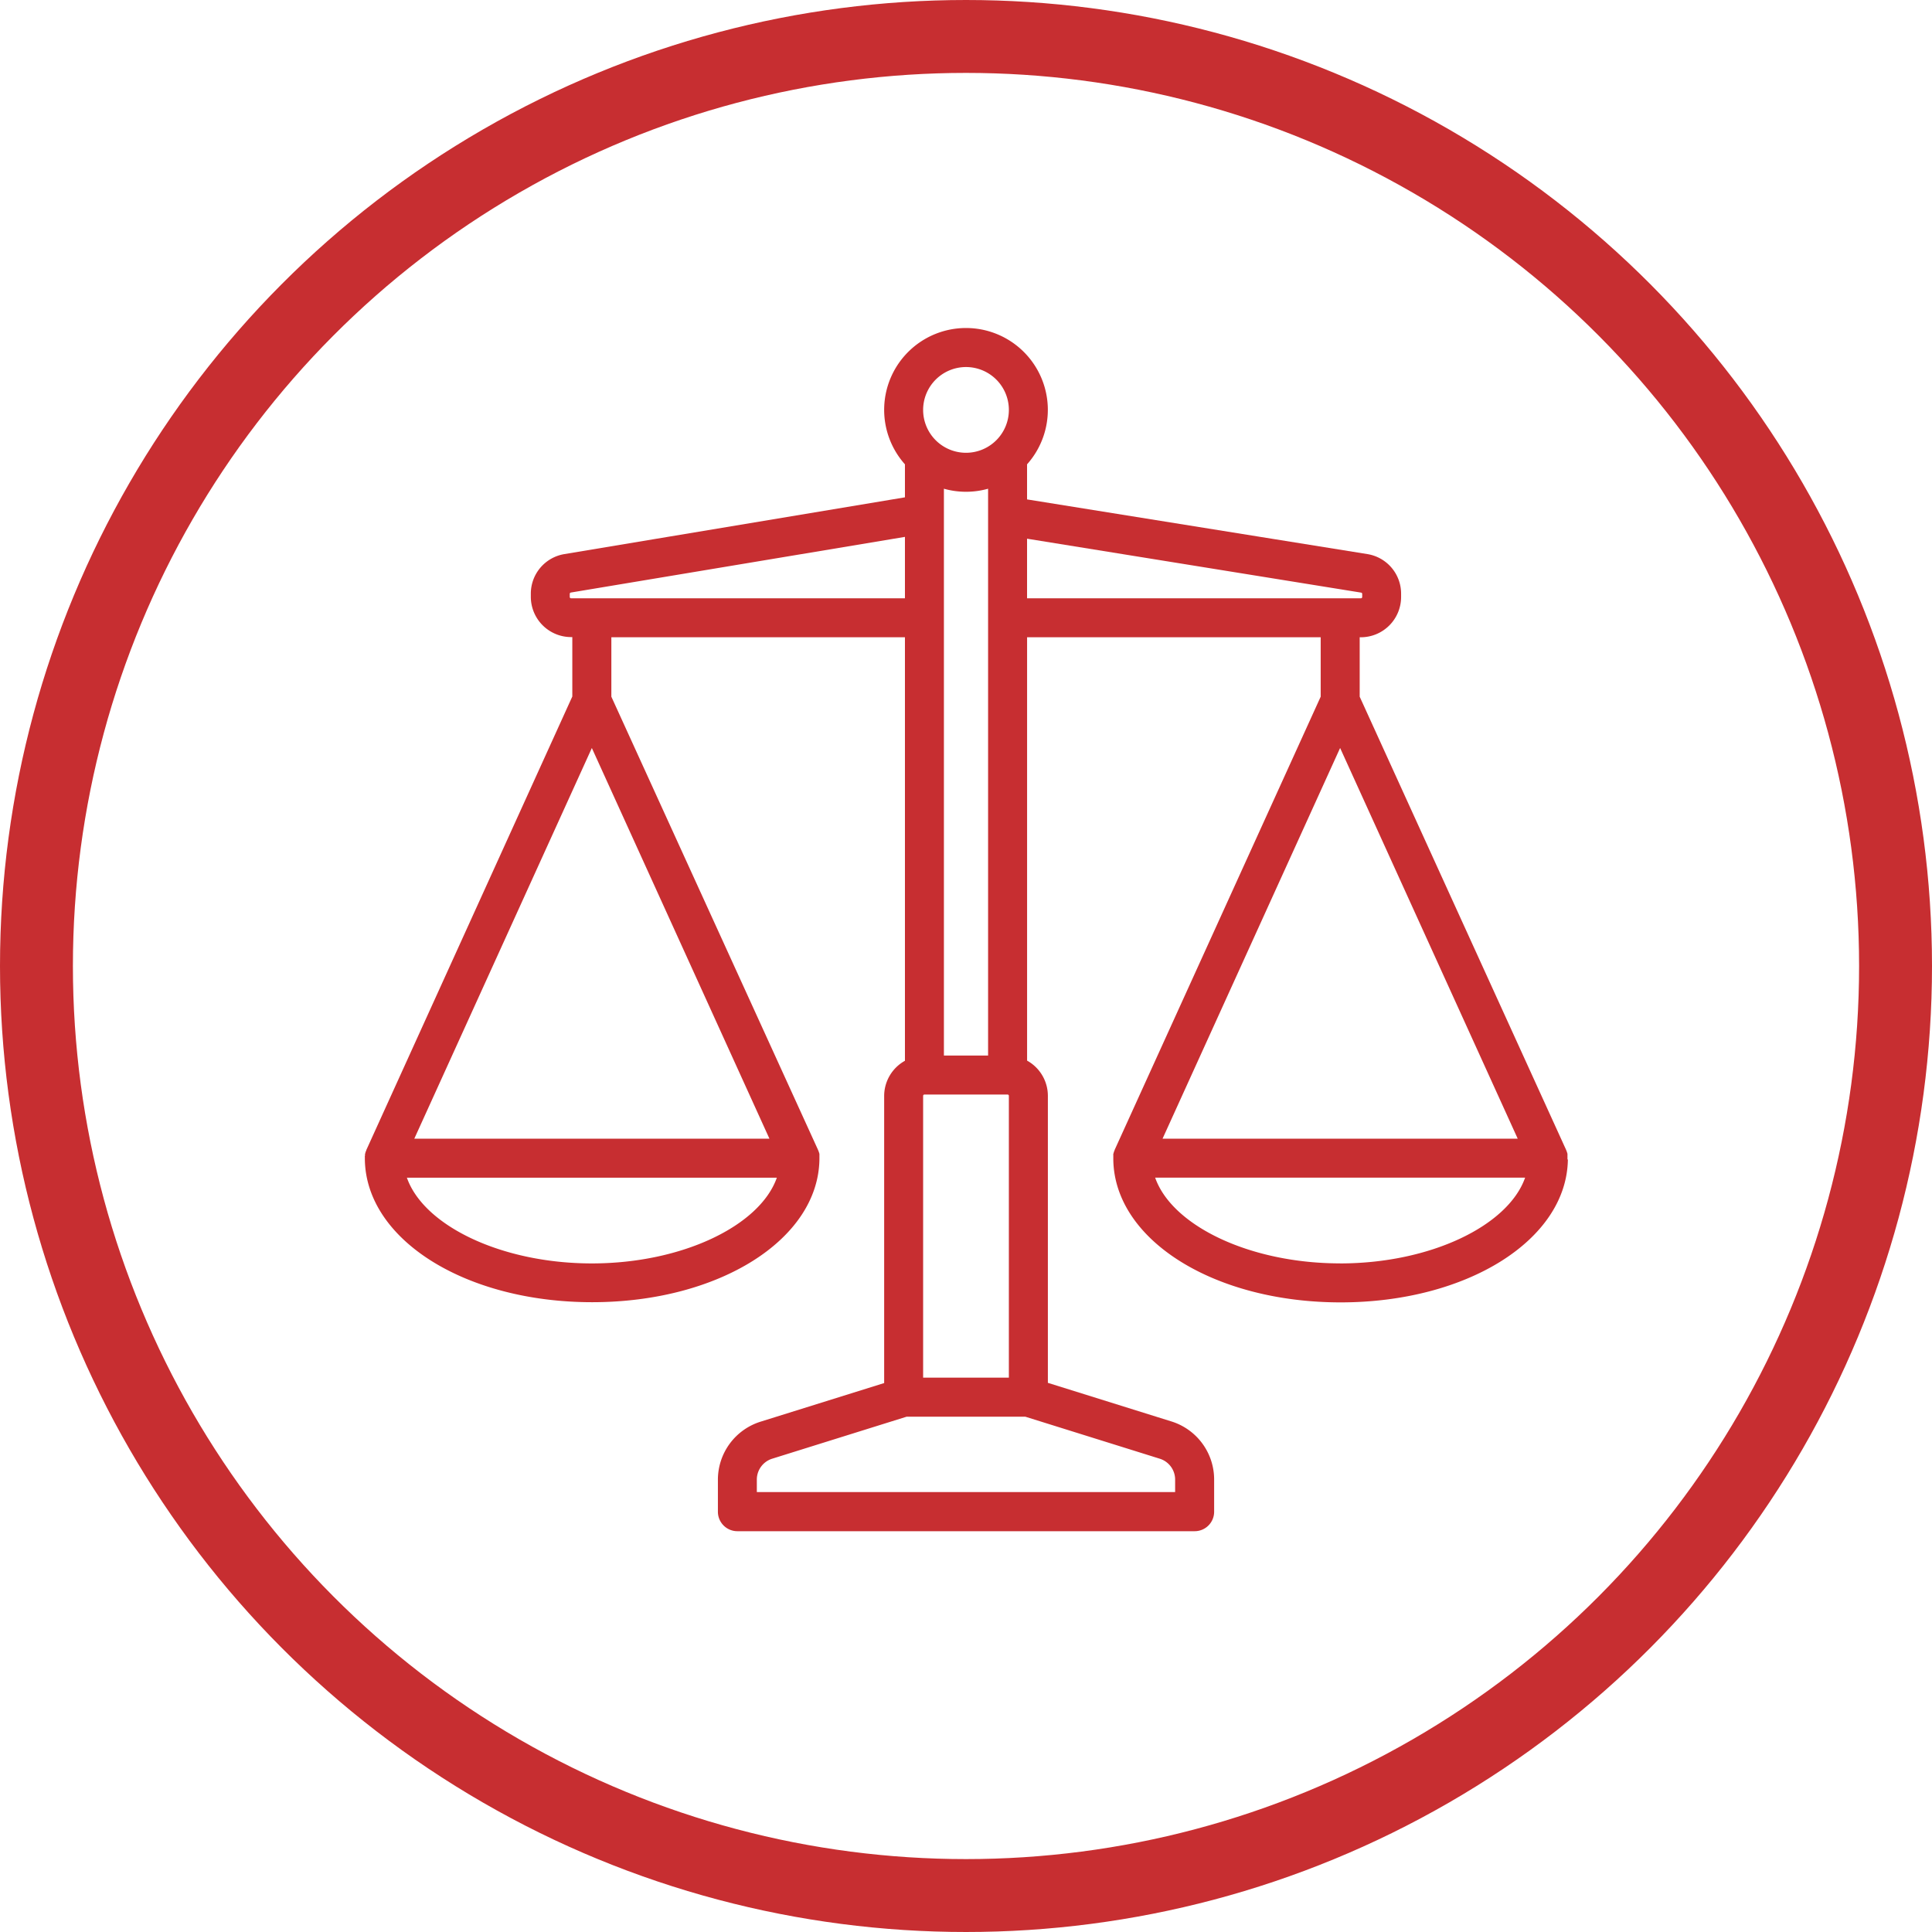 <svg xmlns="http://www.w3.org/2000/svg" width="174.9" height="174.9" viewBox="0 0 53 53">
<defs>
    <style>
      .cls-1 {
        fill: none;
        stroke: #c72e31;
        stroke-width: 2px;
      }

      .cls-2 {
        fill: #c72e31;
        fill-rule: evenodd;
      }
    </style>
  </defs>
  <circle class="cls-1" cx="26.5" cy="26.5" r="25.5"/>
  <path class="cls-2" d="M46,34.794c0-.008,0-0.015,0-0.022s0,0,0-.005,0-.024,0-0.036,0-.012,0-0.018,0-.021,0-0.031l0-.023c0-.008,0-0.016-0.006-0.024s0-.019-0.008-0.029l-0.007-.018c0-.011-0.008-0.022-0.013-0.032l0-.005L40.3,22.112v-1.63h0.036a1.106,1.106,0,0,0,1.1-1.1V19.292A1.1,1.1,0,0,0,40.51,18.2L31.175,16.7V15.738a2.245,2.245,0,1,0-3.35,0v0.905L18.485,18.2a1.1,1.1,0,0,0-.923,1.09v0.087a1.106,1.106,0,0,0,1.1,1.1H18.7v1.63L13.048,34.551l0,0.005c0,0.011-.009.021-0.013,0.032l-0.007.018c0,0.009-.006.019-0.008,0.029s0,0.016-.006.024,0,0.015,0,.023,0,0.021-.005.031,0,0.012,0,.018,0,0.024,0,.036,0,0,0,0,0,0.015,0,.023,0,0.012,0,.018c0.033,2.2,2.759,3.915,6.235,3.915s6.2-1.717,6.235-3.915c0-.006,0-0.012,0-0.018s0-.015,0-0.022a0.042,0.042,0,0,0,0,0c0-.012,0-0.024,0-0.036s0-.012,0-0.018,0-.021,0-0.031,0-.015,0-0.022,0-.016-0.006-0.024,0-.019-0.008-0.029l-0.007-.018c0-.011-0.008-0.022-0.013-0.032l0-.005L19.771,22.112v-1.63h8.054V32.1a1.105,1.105,0,0,0-.57.966v7.875l-3.386,1.058a1.668,1.668,0,0,0-1.175,1.6v0.872a0.534,0.534,0,0,0,.534.534H35.772a0.534,0.534,0,0,0,.535-0.534V43.593a1.668,1.668,0,0,0-1.175-1.6l-3.386-1.058V33.062a1.105,1.105,0,0,0-.57-0.966V20.482h8.054v1.63L33.575,34.551l0,0.005c0,0.011-.009.021-0.013,0.032l-0.007.019c0,0.009-.005.019-0.008,0.029s0,0.016-.006.024,0,0.015,0,.022,0,0.021,0,.031,0,0.012,0,.018,0,0.024,0,.036,0,0,0,.005,0,0.015,0,.023,0,0.012,0,.018c0.033,2.2,2.759,3.915,6.235,3.915s6.2-1.717,6.235-3.915C46,34.807,46,34.8,46,34.794ZM19.236,23.52l4.872,10.718H14.365Zm0,14.139c-2.475,0-4.611-1.032-5.074-2.352H24.311C23.847,36.627,21.712,37.659,19.236,37.659Zm11.44-4.6v7.733H28.324V33.062a0.036,0.036,0,0,1,.036-0.036H30.64A0.036,0.036,0,0,1,30.676,33.062Zm-1.782-1.1V16.407a2.234,2.234,0,0,0,1.212,0v15.55H28.894ZM29.5,13.069a1.176,1.176,0,1,1-1.176,1.176A1.177,1.177,0,0,1,29.5,13.069ZM18.666,19.413a0.036,0.036,0,0,1-.036-0.036V19.29a0.036,0.036,0,0,1,.03-0.035l9.165-1.527v1.685H18.666ZM35.237,43.593v0.338H23.762V43.593a0.6,0.6,0,0,1,.425-0.578l3.683-1.151h3.258l3.683,1.151A0.6,0.6,0,0,1,35.237,43.593ZM31.175,17.778l9.164,1.479a0.036,0.036,0,0,1,.03.035v0.085a0.036,0.036,0,0,1-.036.036H31.175V17.778Zm8.588,5.741,4.872,10.718H34.892Zm0,14.139c-2.475,0-4.611-1.032-5.074-2.352H44.838C44.374,36.627,42.239,37.659,39.763,37.659Z" transform="translate(-3 -3)"/>
</svg>
